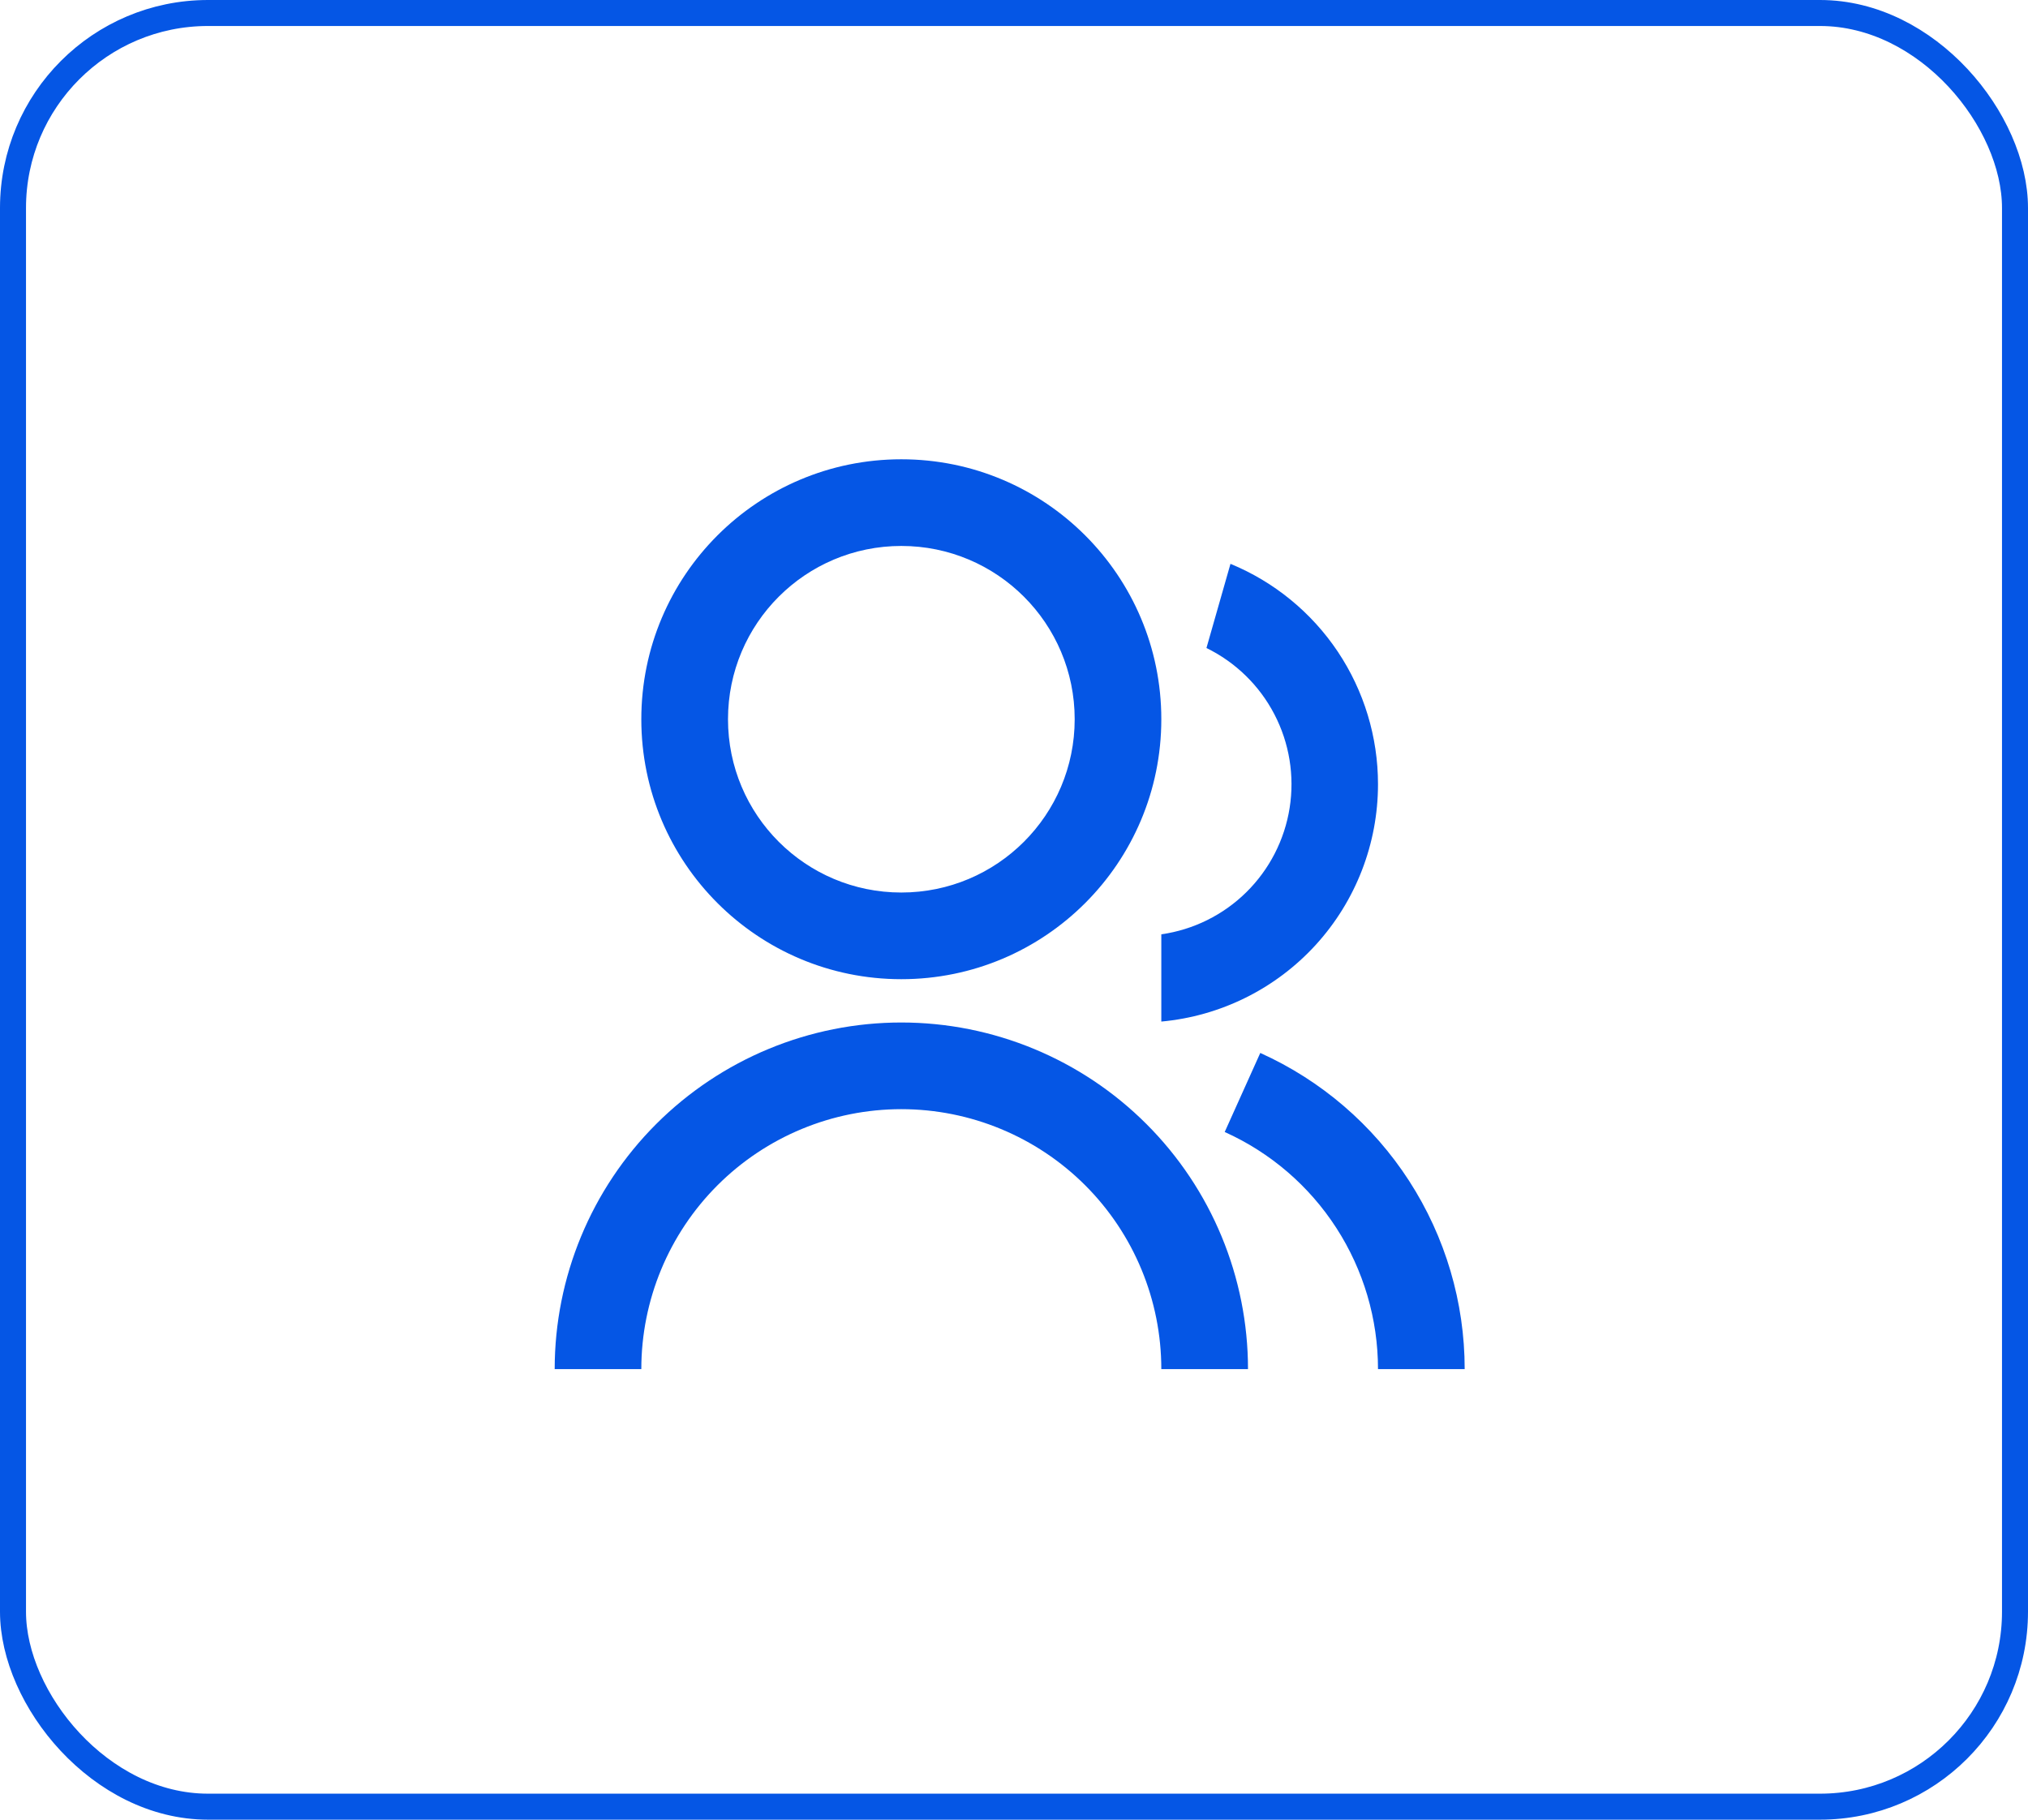 <svg width="39" height="35" viewBox="0 0 39 35" fill="none" xmlns="http://www.w3.org/2000/svg">
    <g clip-path="url(#clip0_1192_28497)">
    <path d="M10.667 26.334C10.667 24.566 11.369 22.87 12.619 21.62C13.87 20.37 15.565 19.667 17.333 19.667C19.101 19.667 20.797 20.37 22.047 21.62C23.298 22.87 24 24.566 24 26.334H22.333C22.333 25.008 21.807 23.736 20.869 22.798C19.931 21.861 18.659 21.334 17.333 21.334C16.007 21.334 14.736 21.861 13.798 22.798C12.86 23.736 12.333 25.008 12.333 26.334H10.667ZM17.333 18.834C14.571 18.834 12.333 16.596 12.333 13.834C12.333 11.072 14.571 8.834 17.333 8.834C20.096 8.834 22.333 11.072 22.333 13.834C22.333 16.596 20.096 18.834 17.333 18.834ZM17.333 17.167C19.175 17.167 20.667 15.676 20.667 13.834C20.667 11.992 19.175 10.501 17.333 10.501C15.492 10.501 14 11.992 14 13.834C14 15.676 15.492 17.167 17.333 17.167ZM24.237 20.253C25.408 20.781 26.402 21.635 27.099 22.714C27.796 23.793 28.167 25.05 28.167 26.334H26.5C26.5 25.371 26.222 24.428 25.699 23.619C25.176 22.809 24.431 22.169 23.552 21.773L24.236 20.253H24.237ZM23.663 10.845C24.503 11.191 25.221 11.779 25.726 12.533C26.231 13.288 26.5 14.176 26.5 15.084C26.5 16.228 26.073 17.33 25.302 18.175C24.531 19.019 23.472 19.545 22.333 19.649V17.971C22.951 17.883 23.524 17.599 23.968 17.161C24.412 16.723 24.704 16.154 24.801 15.538C24.898 14.922 24.795 14.291 24.507 13.738C24.219 13.184 23.761 12.738 23.201 12.464L23.663 10.845V10.845Z" fill="#0556E5"/>
    </g>
    <rect x="0.25" y="0.25" width="38.5" height="34.5" rx="3.75" stroke="#0556E5" stroke-width="0.5"/>
    <defs>
    <clipPath id="clip0_1192_28497">
    <rect width="20" height="20" fill="white" transform="translate(9 8)"/>
    </clipPath>
    </defs>
    </svg>
    